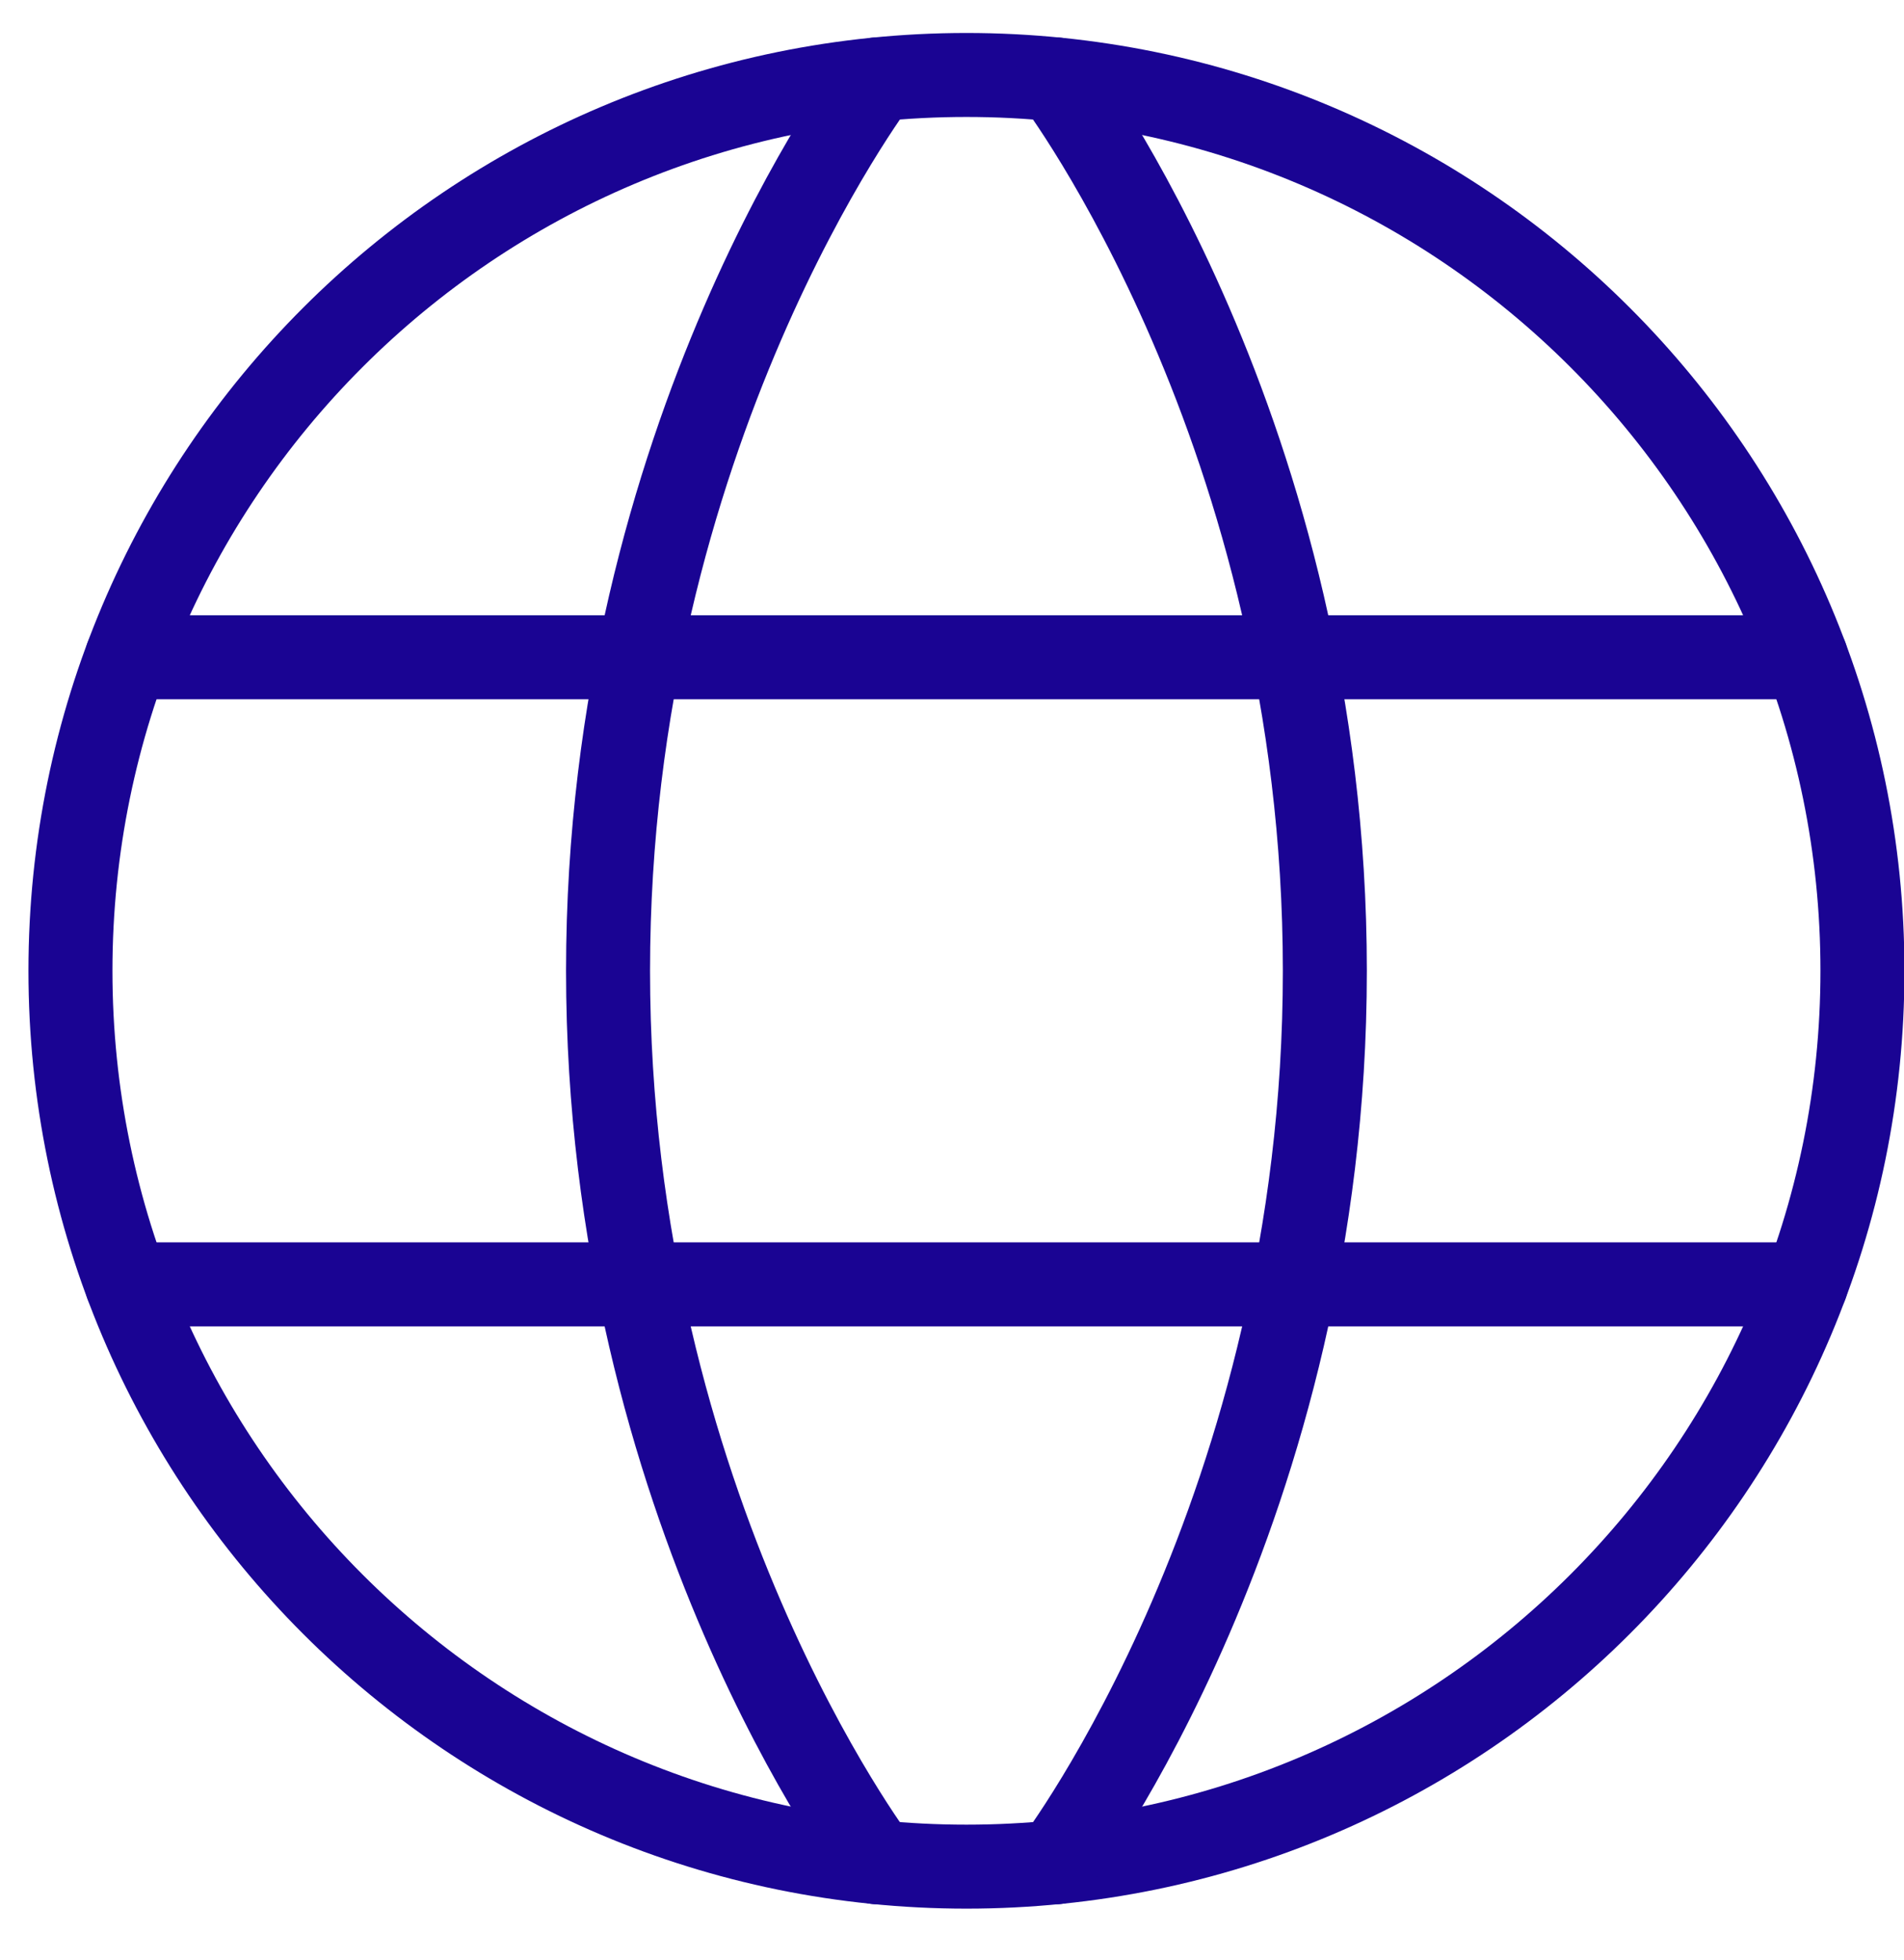 <svg width="34" height="35" viewBox="0 0 34 35" fill="none" xmlns="http://www.w3.org/2000/svg">
<path d="M1.258 17.339C1.258 26.176 8.422 33.339 17.258 33.339C26.095 33.339 33.258 26.176 33.258 17.339C33.258 8.503 26.095 1.339 17.258 1.339C8.422 1.339 1.258 8.503 1.258 17.339Z" stroke="#1A0493" stroke-width="1.5" stroke-linecap="round" stroke-linejoin="round"/>
<path d="M18.858 1.419C18.858 1.419 23.658 7.74 23.658 17.34C23.658 26.94 18.858 33.261 18.858 33.261" stroke="#1A0493" stroke-width="1.5" stroke-linecap="round" stroke-linejoin="round"/>
<path d="M15.658 33.261C15.658 33.261 10.858 26.94 10.858 17.34C10.858 7.74 15.658 1.419 15.658 1.419" stroke="#1A0493" stroke-width="1.5" stroke-linecap="round" stroke-linejoin="round"/>
<path d="M2.266 22.939H32.251" stroke="#1A0493" stroke-width="1.5" stroke-linecap="round" stroke-linejoin="round"/>
<path d="M2.266 11.739H32.251" stroke="#1A0493" stroke-width="1.5" stroke-linecap="round" stroke-linejoin="round"/>
</svg>
